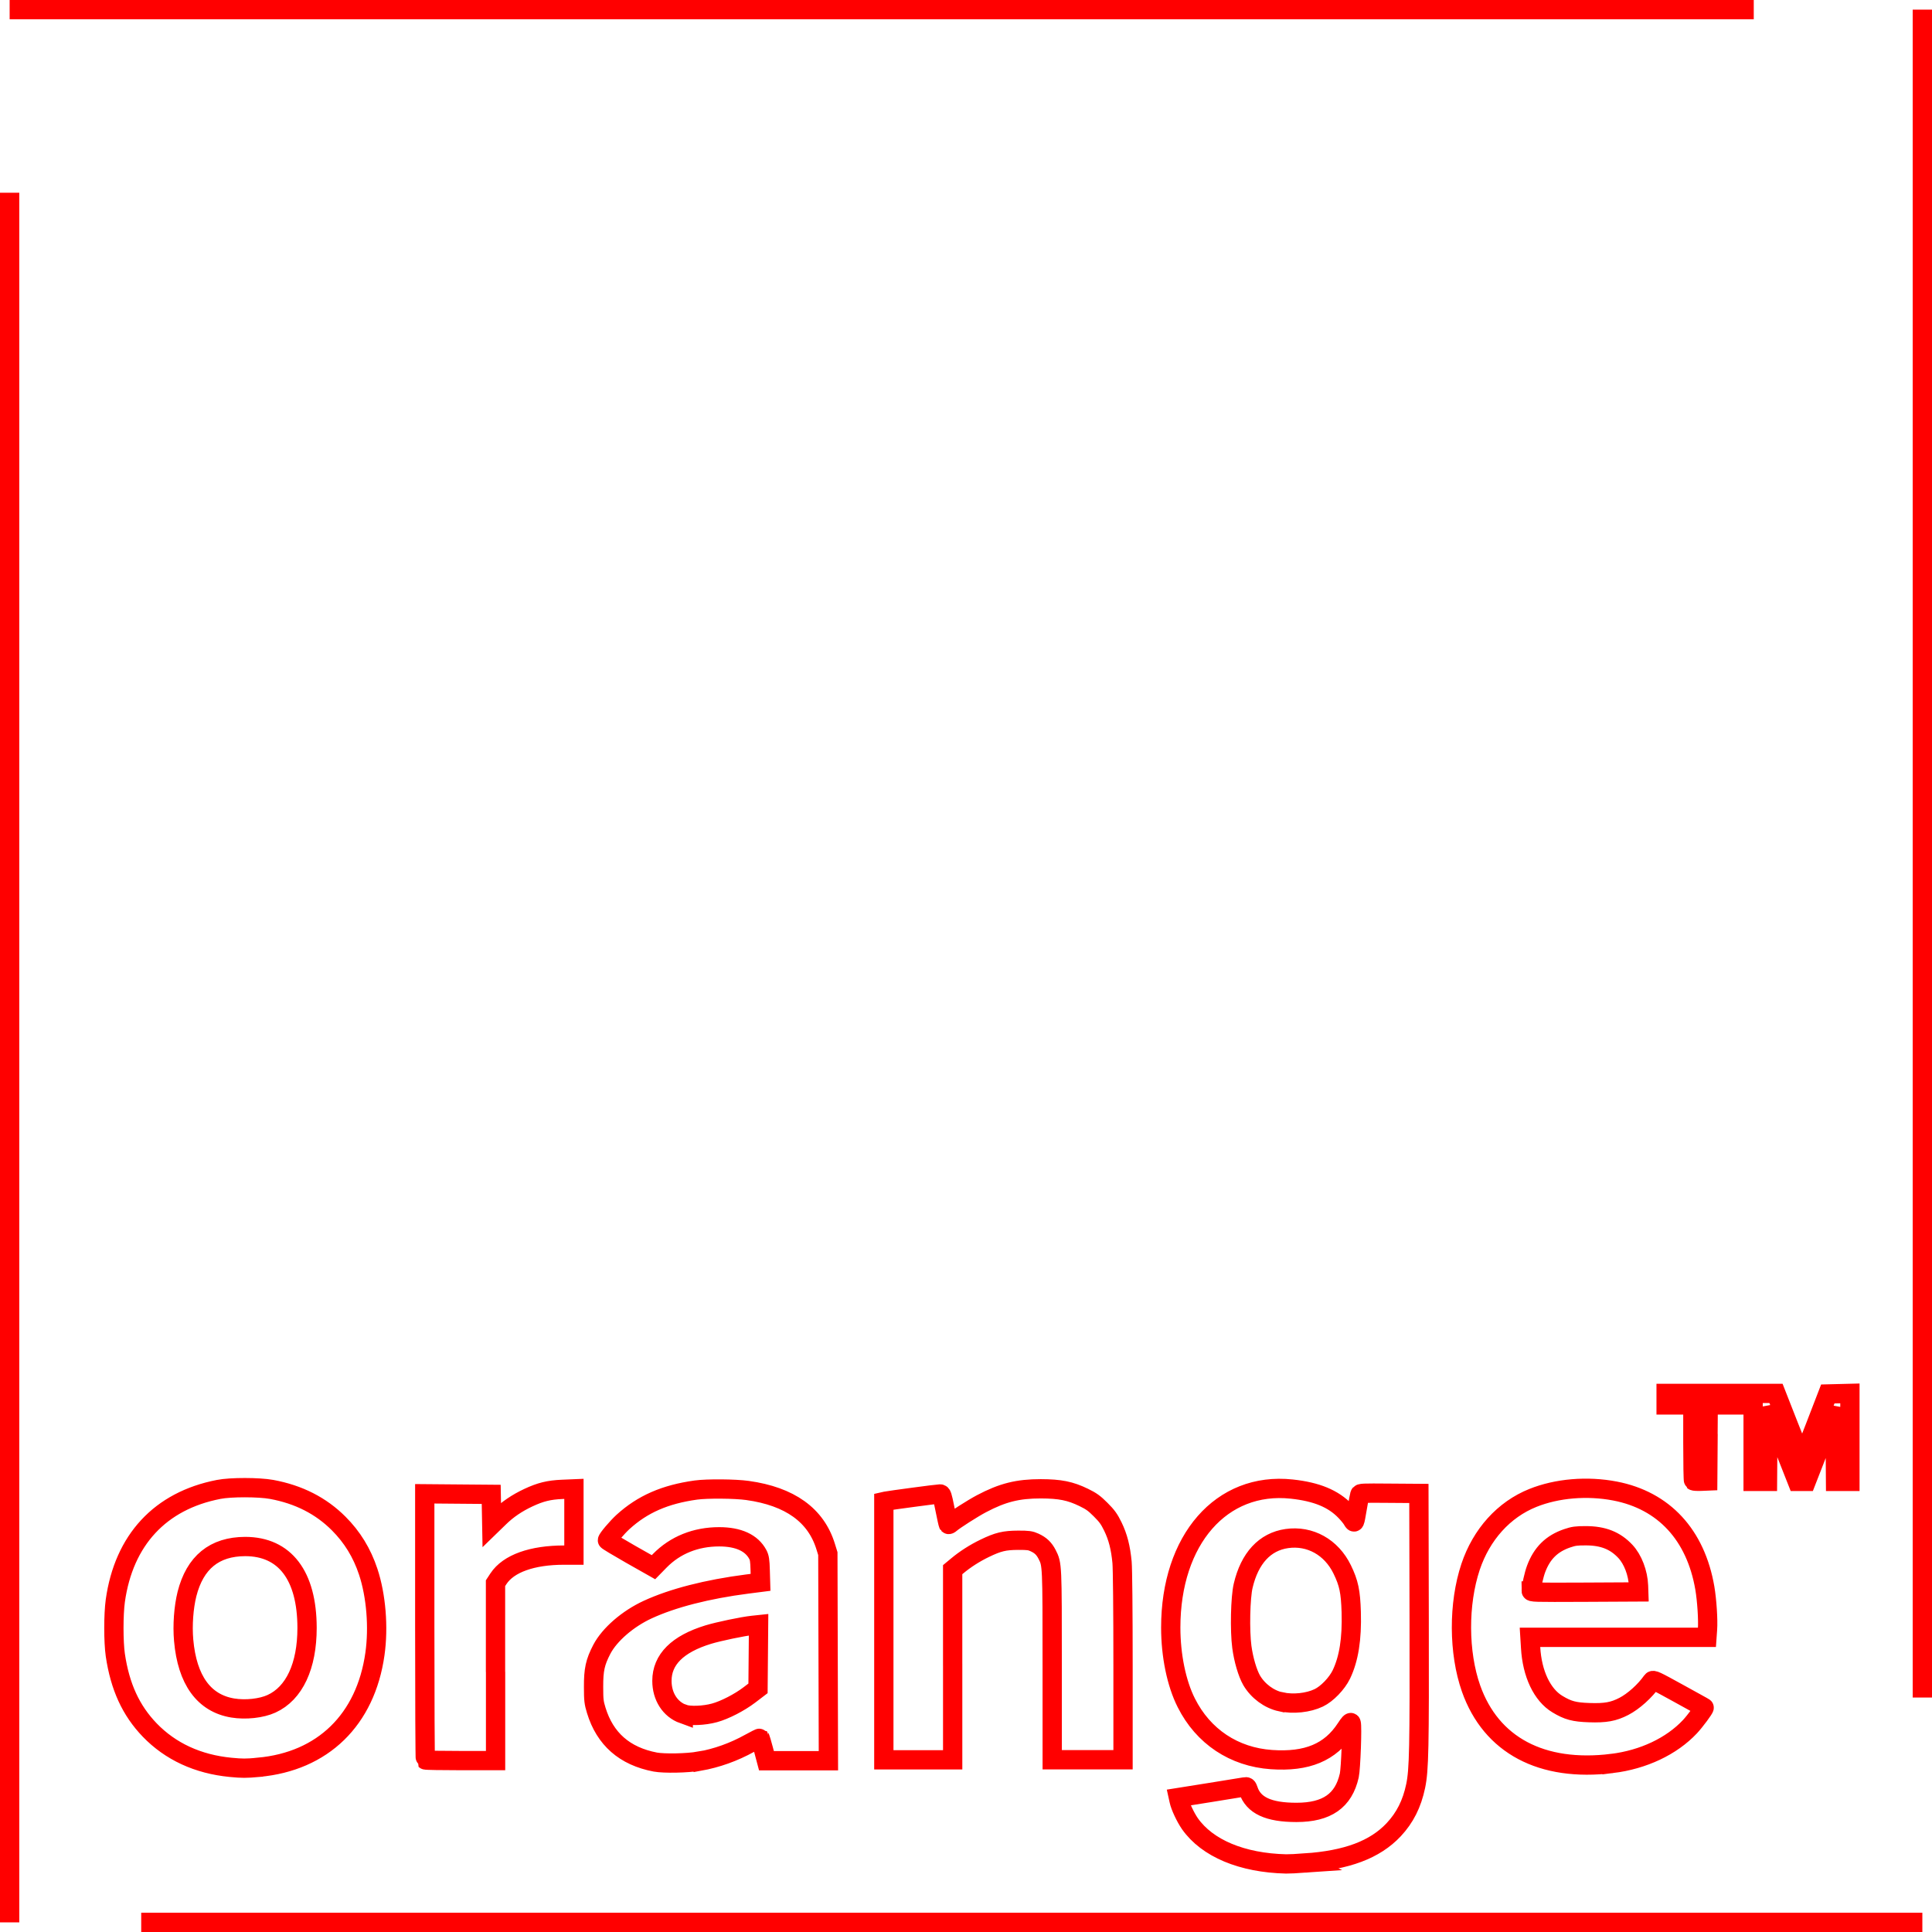 <?xml version="1.0" encoding="UTF-8" standalone="no"?>
<!-- Created with Inkscape (http://www.inkscape.org/) -->

<svg
   xmlns:dc="http://purl.org/dc/elements/1.1/"
   xmlns:cc="http://creativecommons.org/ns#"
   xmlns:rdf="http://www.w3.org/1999/02/22-rdf-syntax-ns#"
   xmlns:svg="http://www.w3.org/2000/svg"
   xmlns="http://www.w3.org/2000/svg"
   xmlns:sodipodi="http://sodipodi.sourceforge.net/DTD/sodipodi-0.dtd"
   xmlns:inkscape="http://www.inkscape.org/namespaces/inkscape"
   width="27.445mm"
   height="27.445mm"
   viewBox="0 0 27.445 27.445"
   version="1.1"
   id="svg521"
   inkscape:version="0.92.1 r15371"
   sodipodi:docname="orange.svg">
  <defs
     id="defs515" />
  <sodipodi:namedview
     id="base"
     pagecolor="#ffffff"
     bordercolor="#666666"
     borderopacity="1.0"
     inkscape:pageopacity="0.0"
     inkscape:pageshadow="2"
     inkscape:zoom="1.1798828"
     inkscape:cx="279.38999"
     inkscape:cy="-36.50469"
     inkscape:document-units="mm"
     inkscape:current-layer="layer1"
     showgrid="false"
     fit-margin-top="0"
     fit-margin-left="0"
     fit-margin-right="0"
     fit-margin-bottom="0"
     inkscape:window-width="1920"
     inkscape:window-height="995"
     inkscape:window-x="1280"
     inkscape:window-y="0"
     inkscape:window-maximized="1" />
  <g
     inkscape:label="Calque 1"
     inkscape:groupmode="layer"
     id="layer1"
     transform="translate(-27.987,-111.73)">
    <path
       style="fill:none;stroke:#ff0000;stroke-width:0.274;stroke-opacity:1"
       d="M 28.124,111.867 H 41.71 52.9 m 2.395,0 v 13.586 10.391 m 0,3.194 H 41.71 29.993 m -1.869,0 V 125.452 114.468 m 18.402,23.727 c 0.594,-0.04 0.993,-0.19 1.259,-0.473 0.16,-0.171 0.259,-0.367 0.312,-0.62 0.048,-0.229 0.054,-0.532 0.05,-2.377 l -0.004,-1.78 -0.417,-0.003 c -0.388,-0.003 -0.417,-0.003 -0.423,0.02 -0.004,0.013 -0.02,0.1 -0.036,0.194 -0.038,0.222 -0.037,0.218 -0.07,0.162 -0.015,-0.026 -0.059,-0.08 -0.098,-0.12 -0.172,-0.179 -0.408,-0.277 -0.763,-0.315 -0.997,-0.107 -1.718,0.718 -1.718,1.967 0,0.398 0.081,0.793 0.221,1.07 0.24,0.478 0.677,0.769 1.21,0.806 0.506,0.035 0.836,-0.103 1.058,-0.443 0.049,-0.075 0.068,-0.095 0.074,-0.078 0.017,0.044 -0.005,0.649 -0.027,0.747 -0.081,0.359 -0.318,0.524 -0.751,0.524 -0.397,0 -0.611,-0.1 -0.683,-0.318 -0.015,-0.045 -0.021,-0.05 -0.053,-0.044 -0.02,0.004 -0.239,0.039 -0.488,0.079 l -0.452,0.072 0.009,0.041 c 0.017,0.082 0.091,0.239 0.154,0.33 0.246,0.35 0.739,0.557 1.366,0.572 0.037,0 0.16,-0.004 0.272,-0.012 z m -0.343,-2.289 c -0.168,-0.036 -0.325,-0.153 -0.415,-0.305 -0.059,-0.102 -0.116,-0.295 -0.14,-0.476 -0.031,-0.234 -0.021,-0.701 0.019,-0.869 0.092,-0.392 0.308,-0.625 0.62,-0.67 0.329,-0.047 0.633,0.122 0.787,0.439 0.094,0.194 0.119,0.313 0.128,0.606 0.011,0.383 -0.034,0.663 -0.14,0.885 -0.063,0.13 -0.204,0.277 -0.322,0.333 -0.149,0.071 -0.363,0.094 -0.536,0.056 z m -14.522,0.929 c 0.912,-0.083 1.52,-0.675 1.652,-1.609 0.054,-0.381 0.017,-0.83 -0.095,-1.168 -0.089,-0.269 -0.227,-0.493 -0.42,-0.686 -0.252,-0.252 -0.567,-0.413 -0.952,-0.484 -0.179,-0.033 -0.583,-0.034 -0.753,0 -0.83,0.161 -1.347,0.718 -1.468,1.582 -0.027,0.195 -0.027,0.582 0,0.77 0.067,0.452 0.221,0.787 0.488,1.065 0.295,0.306 0.685,0.486 1.149,0.531 0.169,0.016 0.216,0.016 0.398,0 z m -0.368,-0.842 c -0.409,-0.068 -0.647,-0.396 -0.697,-0.962 -0.019,-0.215 0,-0.467 0.047,-0.657 0.114,-0.449 0.39,-0.674 0.827,-0.675 0.564,0 0.878,0.412 0.879,1.155 0,0.544 -0.181,0.931 -0.505,1.079 -0.144,0.066 -0.369,0.09 -0.551,0.06 z m 19.594,0.788 c 0.445,-0.055 0.845,-0.244 1.107,-0.523 0.071,-0.076 0.21,-0.263 0.201,-0.271 0,-0.003 -0.165,-0.092 -0.363,-0.202 -0.332,-0.183 -0.361,-0.197 -0.377,-0.175 -0.101,0.144 -0.263,0.289 -0.4,0.36 -0.147,0.076 -0.261,0.097 -0.492,0.089 -0.213,-0.007 -0.303,-0.031 -0.452,-0.121 -0.217,-0.13 -0.36,-0.431 -0.381,-0.803 l -0.009,-0.146 h 1.257 1.257 l 0.008,-0.113 c 0.01,-0.134 -0.009,-0.417 -0.038,-0.587 -0.13,-0.756 -0.582,-1.244 -1.275,-1.378 -0.395,-0.076 -0.825,-0.04 -1.168,0.098 -0.412,0.165 -0.731,0.519 -0.885,0.979 -0.175,0.526 -0.172,1.219 0.007,1.728 0.285,0.806 1.003,1.188 2.003,1.065 z m -1.148,-2.456 c 0,-0.053 0.039,-0.228 0.069,-0.307 0.084,-0.225 0.222,-0.361 0.442,-0.436 0.092,-0.031 0.129,-0.036 0.263,-0.036 0.248,0 0.42,0.069 0.563,0.222 0.106,0.113 0.18,0.306 0.187,0.488 l 0.003,0.088 -0.764,0.004 c -0.746,0.003 -0.764,0.003 -0.764,-0.023 z m -11.819,2.425 c 0.251,-0.045 0.491,-0.131 0.716,-0.256 0.079,-0.044 0.146,-0.077 0.149,-0.074 0.003,0.003 0.025,0.077 0.048,0.164 l 0.042,0.158 h 0.44 0.44 l -0.004,-1.471 -0.004,-1.471 -0.031,-0.1 c -0.137,-0.446 -0.508,-0.713 -1.11,-0.797 -0.176,-0.025 -0.574,-0.028 -0.734,-0.006 -0.438,0.061 -0.757,0.2 -1.035,0.453 -0.084,0.077 -0.222,0.239 -0.221,0.261 2.54e-4,0.006 0.148,0.095 0.327,0.197 l 0.327,0.185 0.09,-0.092 c 0.219,-0.223 0.511,-0.34 0.843,-0.34 0.274,0 0.461,0.086 0.549,0.251 0.024,0.045 0.03,0.084 0.034,0.225 l 0.005,0.171 -0.188,0.024 c -0.568,0.073 -1.06,0.199 -1.417,0.364 -0.283,0.131 -0.54,0.354 -0.65,0.564 -0.095,0.183 -0.118,0.289 -0.117,0.534 0,0.189 0.005,0.223 0.038,0.332 0.124,0.407 0.403,0.652 0.839,0.735 0.124,0.023 0.457,0.017 0.623,-0.013 z m -0.227,-0.671 c -0.186,-0.067 -0.303,-0.249 -0.303,-0.472 0,-0.302 0.221,-0.523 0.659,-0.657 0.145,-0.044 0.487,-0.116 0.629,-0.131 l 0.085,-0.009 -0.004,0.452 -0.004,0.452 -0.122,0.093 c -0.142,0.108 -0.35,0.215 -0.496,0.255 -0.149,0.041 -0.354,0.049 -0.444,0.016 z m -2.667,-0.598 v -1.261 l 0.042,-0.064 c 0.142,-0.215 0.477,-0.335 0.933,-0.335 h 0.139 v -0.471 -0.47 l -0.166,0.007 c -0.19,0.008 -0.31,0.038 -0.481,0.118 -0.162,0.076 -0.297,0.167 -0.415,0.283 l -0.105,0.102 -0.004,-0.216 -0.004,-0.216 -0.472,-0.004 -0.472,-0.004 v 1.886 c 0,1.037 0.004,1.89 0.009,1.895 0.005,0.005 0.231,0.009 0.503,0.009 h 0.494 v -1.261 z m 6.494,-0.103 v -1.35 l 0.065,-0.054 c 0.112,-0.094 0.25,-0.182 0.391,-0.25 0.191,-0.092 0.279,-0.113 0.476,-0.114 0.142,0 0.172,0.004 0.231,0.031 0.087,0.04 0.136,0.087 0.179,0.171 0.072,0.141 0.072,0.141 0.072,1.581 l 2.54e-4,1.335 h 0.503 0.503 l -2.8e-5,-1.328 c 0,-0.807 -0.006,-1.387 -0.014,-1.477 -0.02,-0.209 -0.058,-0.359 -0.131,-0.509 -0.052,-0.106 -0.082,-0.148 -0.173,-0.239 -0.091,-0.091 -0.133,-0.121 -0.24,-0.173 -0.192,-0.093 -0.334,-0.122 -0.611,-0.123 -0.326,0 -0.543,0.054 -0.842,0.212 -0.12,0.063 -0.385,0.232 -0.439,0.28 -0.013,0.012 -0.027,0.018 -0.031,0.014 -0.004,-0.004 -0.026,-0.103 -0.049,-0.22 -0.039,-0.194 -0.045,-0.213 -0.071,-0.213 -0.032,0 -0.717,0.092 -0.766,0.102 l -0.031,0.007 v 1.834 1.834 h 0.489 0.489 v -1.35 z m 10.729,-3.15 0.004,-0.54 h 0.19 0.19 v -0.082 -0.082 h -0.489 -0.489 v 0.082 0.082 h 0.19 0.19 v 0.534 c 0,0.294 0.004,0.539 0.01,0.544 0.005,0.005 0.053,0.008 0.105,0.006 l 0.096,-0.004 0.004,-0.54 z m 0.849,0.02 0.004,-0.526 0.113,0.285 c 0.062,0.157 0.156,0.394 0.208,0.526 l 0.095,0.241 h 0.064 0.064 l 0.204,-0.523 0.204,-0.523 0.004,0.523 0.004,0.523 h 0.102 0.102 v -0.625 -0.625 l -0.157,0.004 -0.157,0.004 -0.179,0.464 c -0.098,0.255 -0.183,0.46 -0.188,0.455 -0.005,-0.005 -0.09,-0.216 -0.189,-0.468 l -0.18,-0.459 H 53.052 52.891 v 0.625 0.625 h 0.102 0.102 l 0.004,-0.526 z"
       id="path4703-8"
       inkscape:connector-curvature="0"
       sodipodi:nodetypes="ccccccccccccccsccccccccscccccccccccccccccccccccccccsccccscccccccccccccsccccccccccccccscccccccscccccccccccccccccccccccccccsscsccccscccccsccccccccccccccccccscsccccccccccccccsccccccccccccccccccccccccccccccsccccccccccccccccccccccccccccccccc" />
  </g>
</svg>
